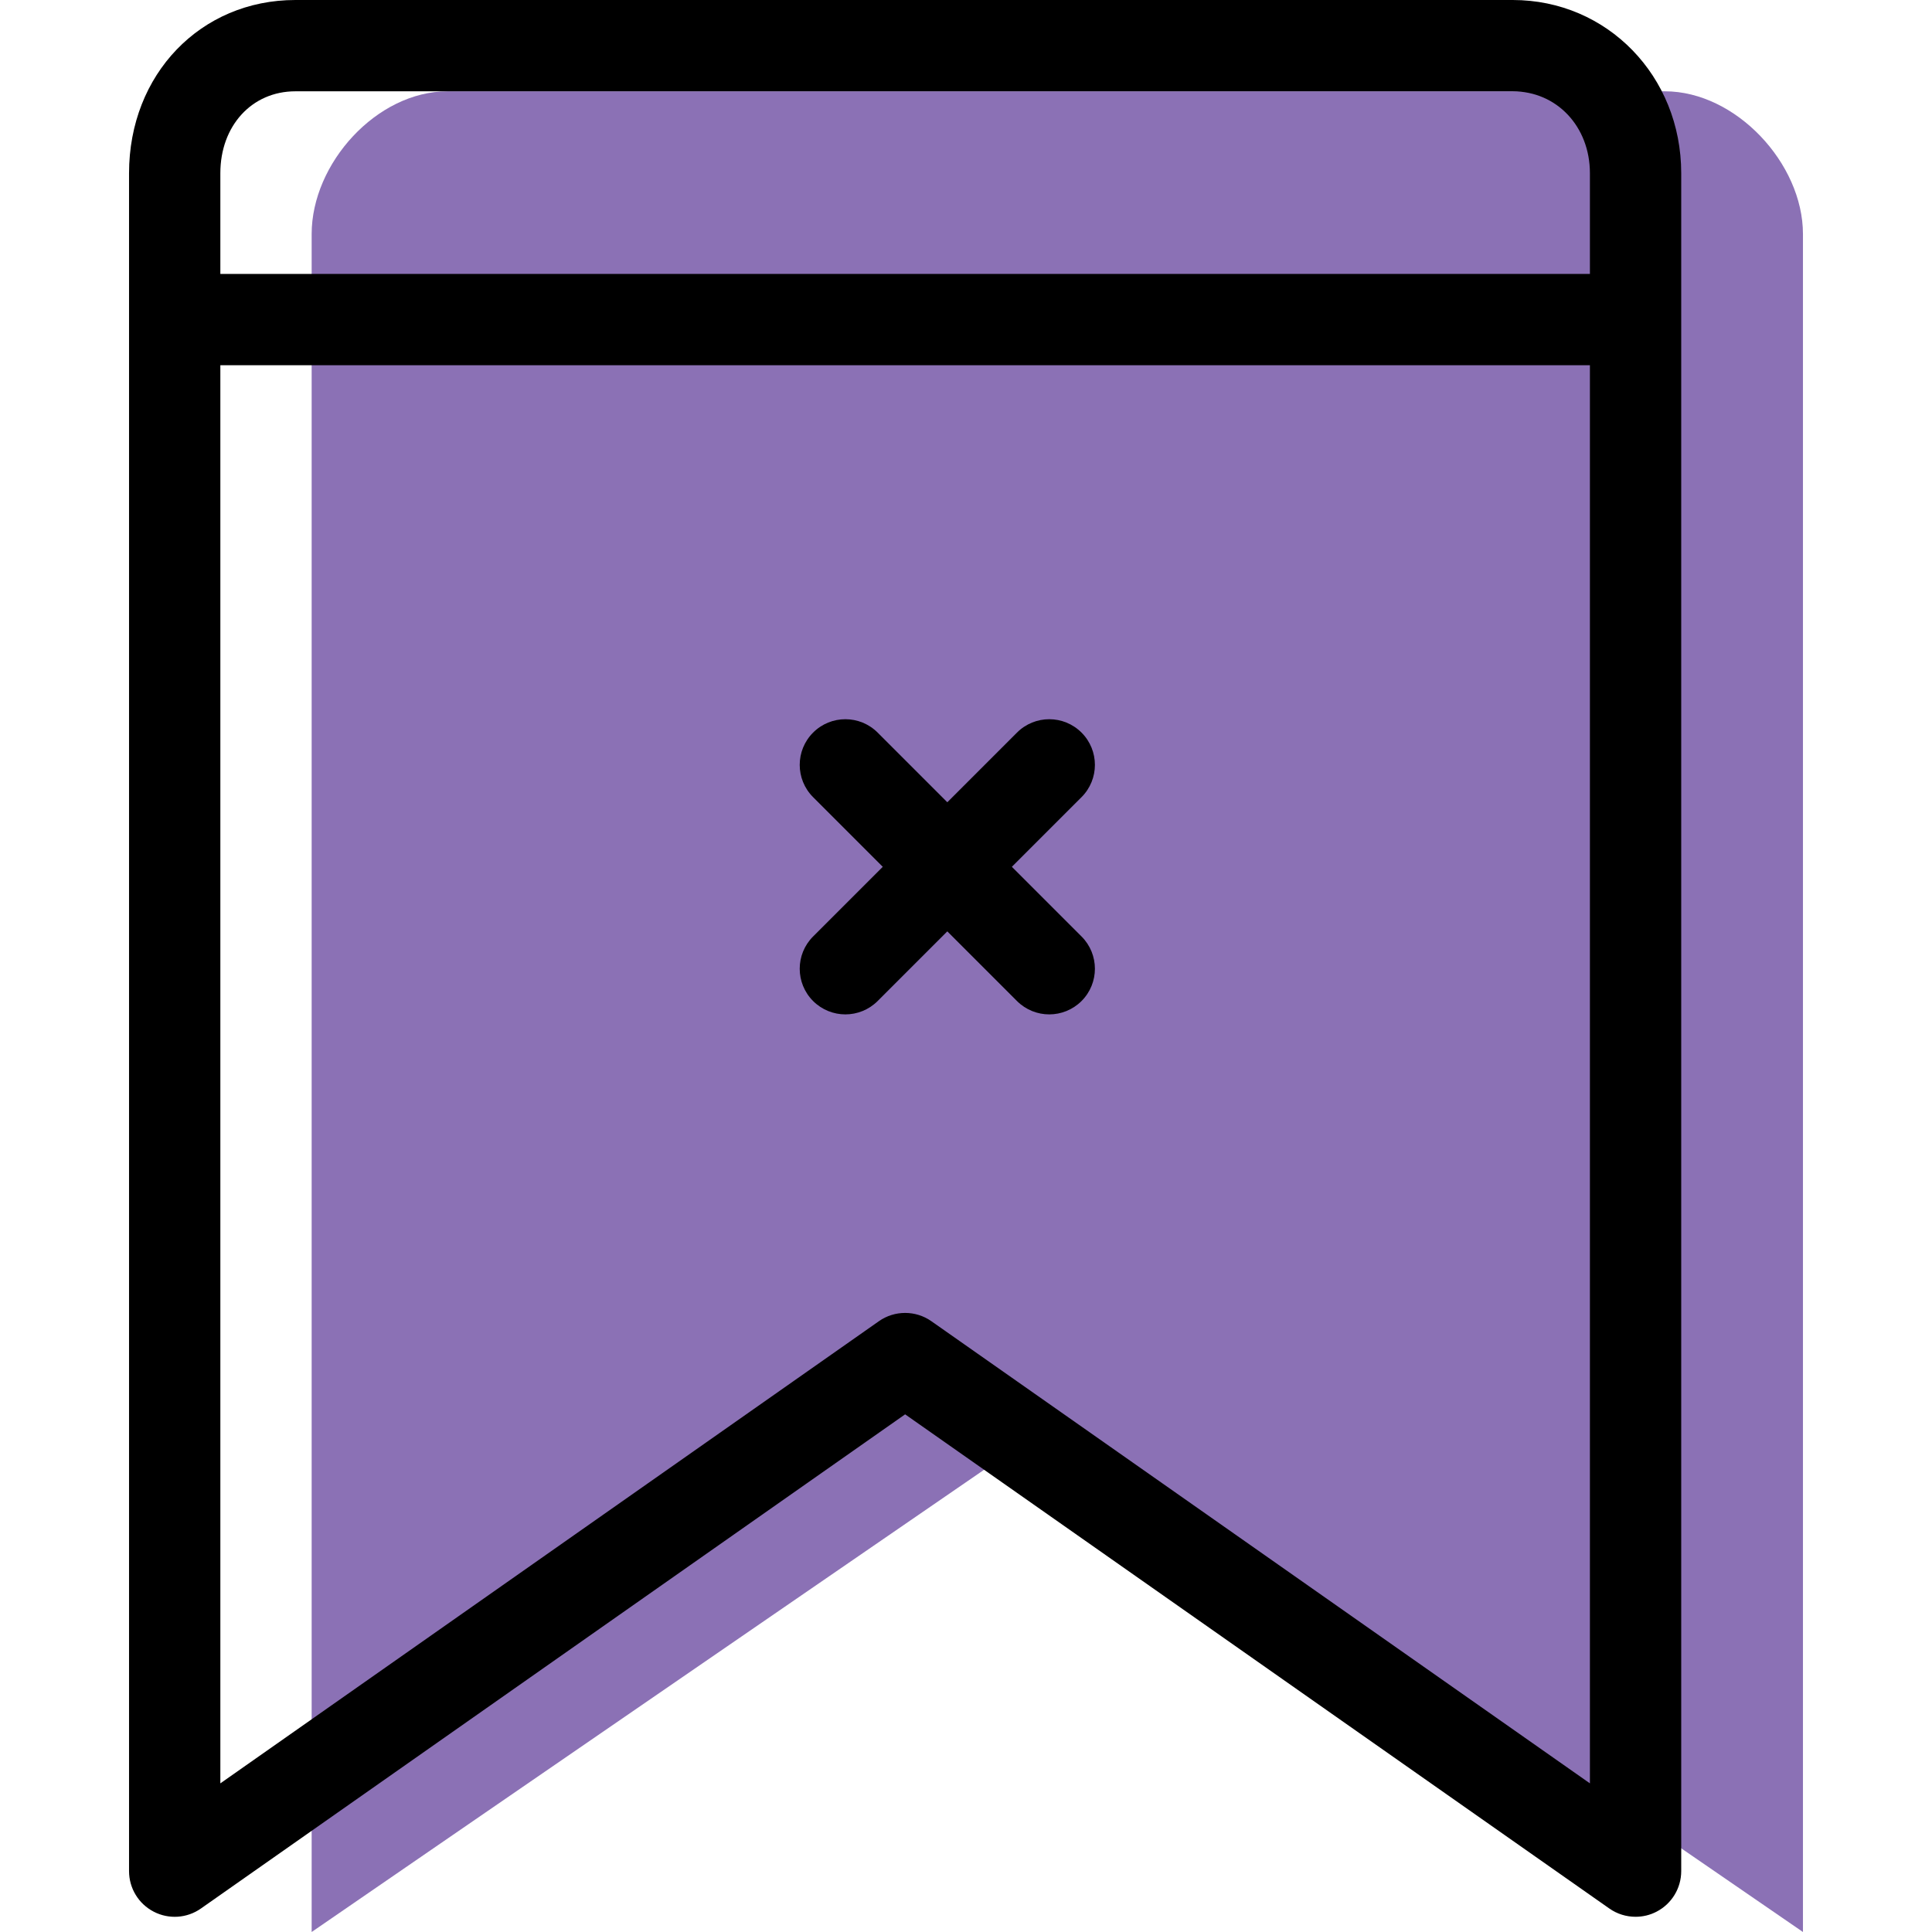 <?xml version="1.0" encoding="iso-8859-1"?>
<!-- Generator: Adobe Illustrator 19.1.0, SVG Export Plug-In . SVG Version: 6.00 Build 0)  -->
<svg version="1.1" id="Capa_1" xmlns="http://www.w3.org/2000/svg" xmlns:xlink="http://www.w3.org/1999/xlink" x="0px" y="0px"
	 viewBox="0 0 63.48 63.48" style="enable-background:new 0 0 63.48 63.48;" xml:space="preserve">
<g>
	<g id="group-64svg">
		<path id="path-1_111_" style="fill:#8B71B5;" d="M59.24,63.48l-24.5-16.841L10.24,63.48V7.691C10.24,5.366,12.38,3,14.705,3h40
			c2.325,0,4.535,2.366,4.535,4.691V63.48z"/>
		<path id="path-2_111_" d="M53.74,62.98c-0.303,0-0.605-0.091-0.862-0.272L29.74,46.471L6.602,62.708
			c-0.459,0.323-1.058,0.362-1.554,0.103C4.551,62.553,4.24,62.04,4.24,61.48V5.691C4.24,2.446,6.589,0,9.705,0h40
			c3.104,0,5.535,2.5,5.535,5.691V61.48c0,0.56-0.312,1.073-0.808,1.331C54.214,62.925,53.977,62.98,53.74,62.98z M29.74,43.139
			c0.302,0,0.603,0.09,0.862,0.272L52.24,58.596V5.691C52.24,4.157,51.15,3,49.705,3h-40C8.277,3,7.24,4.132,7.24,5.691v52.905
			l21.638-15.185C29.137,43.229,29.438,43.139,29.74,43.139z"/>
		<path id="path-3_110_" d="M52.24,12h-46c-0.829,0-1.5-0.672-1.5-1.5S5.411,9,6.24,9h46c0.829,0,1.5,0.672,1.5,1.5
			S53.069,12,52.24,12z"/>
		<path id="path-4_108_" d="M27.776,33.33c-0.383,0-0.767-0.147-1.06-0.439c-0.586-0.586-0.586-1.536,0-2.121l6.699-6.699
			c0.586-0.586,1.535-0.586,2.121,0c0.586,0.586,0.586,1.535,0,2.121l-6.699,6.699C28.544,33.183,28.16,33.33,27.776,33.33z"/>
		<path id="path-5_97_" d="M34.475,33.33c-0.384,0-0.767-0.147-1.06-0.439l-6.699-6.699c-0.586-0.586-0.586-1.535,0-2.121
			c0.586-0.586,1.535-0.586,2.121,0l6.699,6.699c0.586,0.585,0.586,1.535,0,2.121C35.243,33.183,34.859,33.33,34.475,33.33z"/>
	</g>
</g>
<g>
</g>
<g>
</g>
<g>
</g>
<g>
</g>
<g>
</g>
<g>
</g>
<g>
</g>
<g>
</g>
<g>
</g>
<g>
</g>
<g>
</g>
<g>
</g>
<g>
</g>
<g>
</g>
<g>
</g>
</svg>
